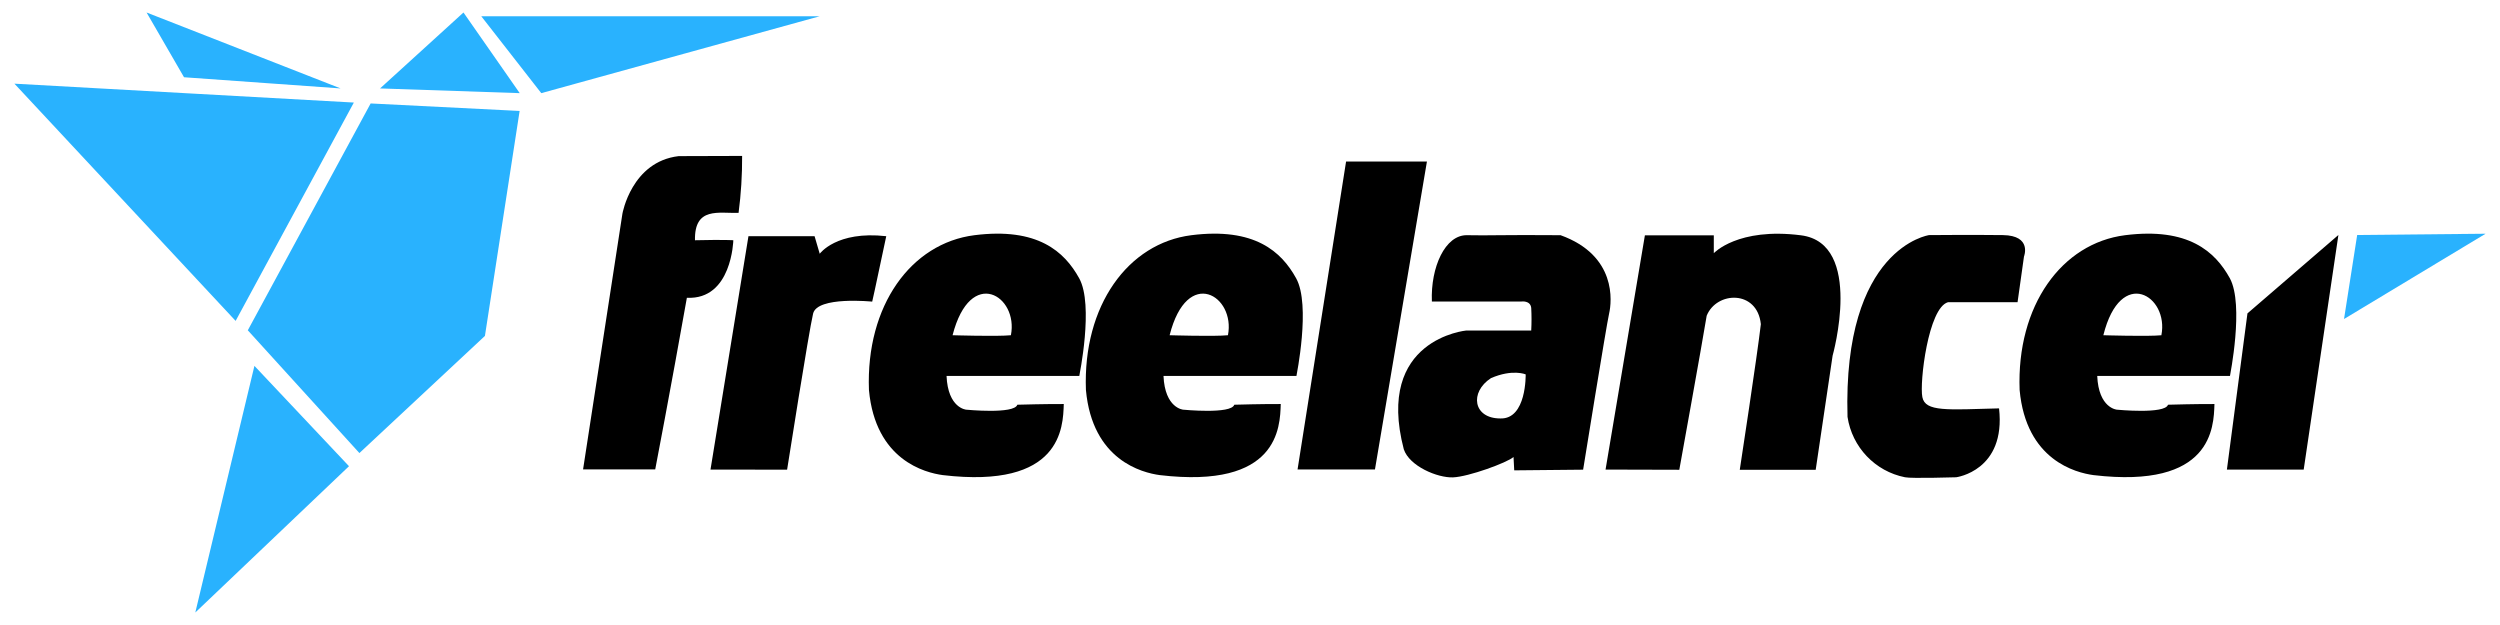 <svg width="100" height="25" viewBox="0 0 100 25" fill="none" xmlns="http://www.w3.org/2000/svg">
<g clip-path="url(#clip0_412_735)">
<path d="M14.154 4.102L0.577 3.347L9.425 12.836L14.154 4.102ZM7.361 3.09L13.624 3.537L5.863 0.5L7.361 3.09ZM15.202 3.537L18.539 0.5L20.789 3.726L15.202 3.537ZM14.826 4.138L9.912 13.212L14.376 18.122L19.397 13.437L20.785 4.438L14.826 4.138ZM10.177 14.635L7.812 24.5L13.96 18.648L10.177 14.635ZM19.251 0.65L21.651 3.726L32.789 0.65H19.251Z" fill="#29B2FE"/>
<path d="M29.685 6.237C29.689 7 29.642 7.759 29.543 8.514C28.756 8.542 27.771 8.257 27.799 9.61C29.009 9.582 29.333 9.61 29.333 9.61C29.333 9.61 29.278 12.002 27.475 11.911C26.826 15.568 26.209 18.775 26.209 18.775H23.323L24.897 8.546C24.897 8.546 25.261 6.466 27.147 6.245L29.685 6.237ZM28.42 18.783L29.938 9.448H32.583L32.789 10.151C32.789 10.151 33.453 9.222 35.45 9.448C34.971 11.725 34.888 12.065 34.888 12.065C34.888 12.065 32.694 11.84 32.524 12.543C32.354 13.247 31.484 18.787 31.484 18.787L28.42 18.783ZM51.846 11.132C51.257 10.064 50.186 9.088 47.655 9.408C45.125 9.728 43.31 12.219 43.437 15.6C43.694 18.411 45.69 18.909 46.39 19.004C51.143 19.566 51.202 17.09 51.23 16.161C50.245 16.161 49.782 16.181 49.371 16.189C49.253 16.576 47.327 16.387 47.327 16.387C47.327 16.387 46.596 16.331 46.54 15.038H51.858C51.854 15.038 52.44 12.204 51.846 11.132ZM49.118 13.409C48.584 13.465 46.785 13.409 46.785 13.409C47.489 10.626 49.427 11.836 49.118 13.409ZM89.195 11.132C88.606 10.064 87.534 9.088 85.004 9.408C82.473 9.728 80.658 12.219 80.785 15.6C81.042 18.411 83.038 18.909 83.738 19.004C88.491 19.566 88.55 17.09 88.578 16.161C87.593 16.161 87.131 16.181 86.72 16.189C86.601 16.576 84.675 16.387 84.675 16.387C84.675 16.387 83.944 16.331 83.889 15.038H89.199C89.195 15.038 89.772 12.204 89.195 11.132ZM86.466 13.409C85.933 13.465 84.134 13.409 84.134 13.409C84.826 10.626 86.767 11.836 86.455 13.409H86.466Z" fill="black"/>
<path d="M43.168 11.132C42.579 10.064 41.507 9.088 38.977 9.408C36.446 9.728 34.631 12.219 34.758 15.6C35.015 18.411 37.011 18.909 37.711 19.004C42.464 19.566 42.523 17.09 42.551 16.161C41.566 16.161 41.104 16.181 40.693 16.189C40.574 16.576 38.648 16.387 38.648 16.387C38.648 16.387 37.917 16.331 37.862 15.038H43.172C43.168 15.038 43.761 12.203 43.168 11.132ZM40.436 13.409C39.902 13.465 38.103 13.409 38.103 13.409C38.818 10.626 40.748 11.836 40.436 13.409ZM53.843 6.462L51.902 18.779H54.998L57.077 6.462H53.843ZM64.222 18.783L65.796 9.412H68.552V10.128C68.552 10.128 69.508 9.088 72.039 9.412C74.569 9.732 73.304 14.228 73.304 14.228L72.628 18.791H69.591C69.591 18.791 70.295 14.188 70.434 12.966C70.291 11.587 68.662 11.646 68.267 12.63C68.069 13.84 67.172 18.791 67.172 18.791L64.222 18.783ZM77.918 12.089H80.702L80.959 10.262C80.959 10.262 81.295 9.42 80.117 9.404C78.938 9.388 77.163 9.404 77.163 9.404C77.163 9.404 73.703 9.894 73.901 16.675C74.083 17.885 75.004 18.854 76.202 19.091C76.459 19.146 78.246 19.091 78.246 19.091C78.246 19.091 80.243 18.834 79.962 16.335C77.883 16.391 77.009 16.478 76.894 15.884C76.776 15.295 77.132 12.314 77.918 12.089ZM89.898 12.536L93.536 9.4L92.148 18.783H89.076L89.898 12.536Z" fill="black"/>
<path d="M94.287 9.4L93.761 12.761L99.423 9.349L94.287 9.4Z" fill="#29B2FE"/>
<path d="M62.423 9.408C60.09 9.388 59.553 9.428 58.683 9.408C57.809 9.388 57.22 10.685 57.275 12.061H60.853C60.853 12.061 61.217 12.006 61.249 12.318C61.265 12.619 61.265 12.919 61.249 13.22H58.655C58.655 13.22 54.998 13.556 56.152 17.972C56.378 18.648 57.501 19.119 58.121 19.095C58.742 19.071 60.288 18.506 60.541 18.28L60.569 18.814L63.325 18.787C63.325 18.787 64.254 13.022 64.364 12.543C64.475 12.065 64.673 10.219 62.423 9.408ZM60.011 16.738C58.924 16.738 58.774 15.687 59.639 15.125C60.502 14.75 61.027 14.975 61.027 14.975C61.027 14.975 61.067 16.778 60.011 16.738Z" fill="black"/>
</g>
<defs>
<clipPath id="clip0_412_735">
<rect width="98.847" height="24" fill="white" transform="translate(0.577 0.5)"/>
</clipPath>
</defs>
</svg>
